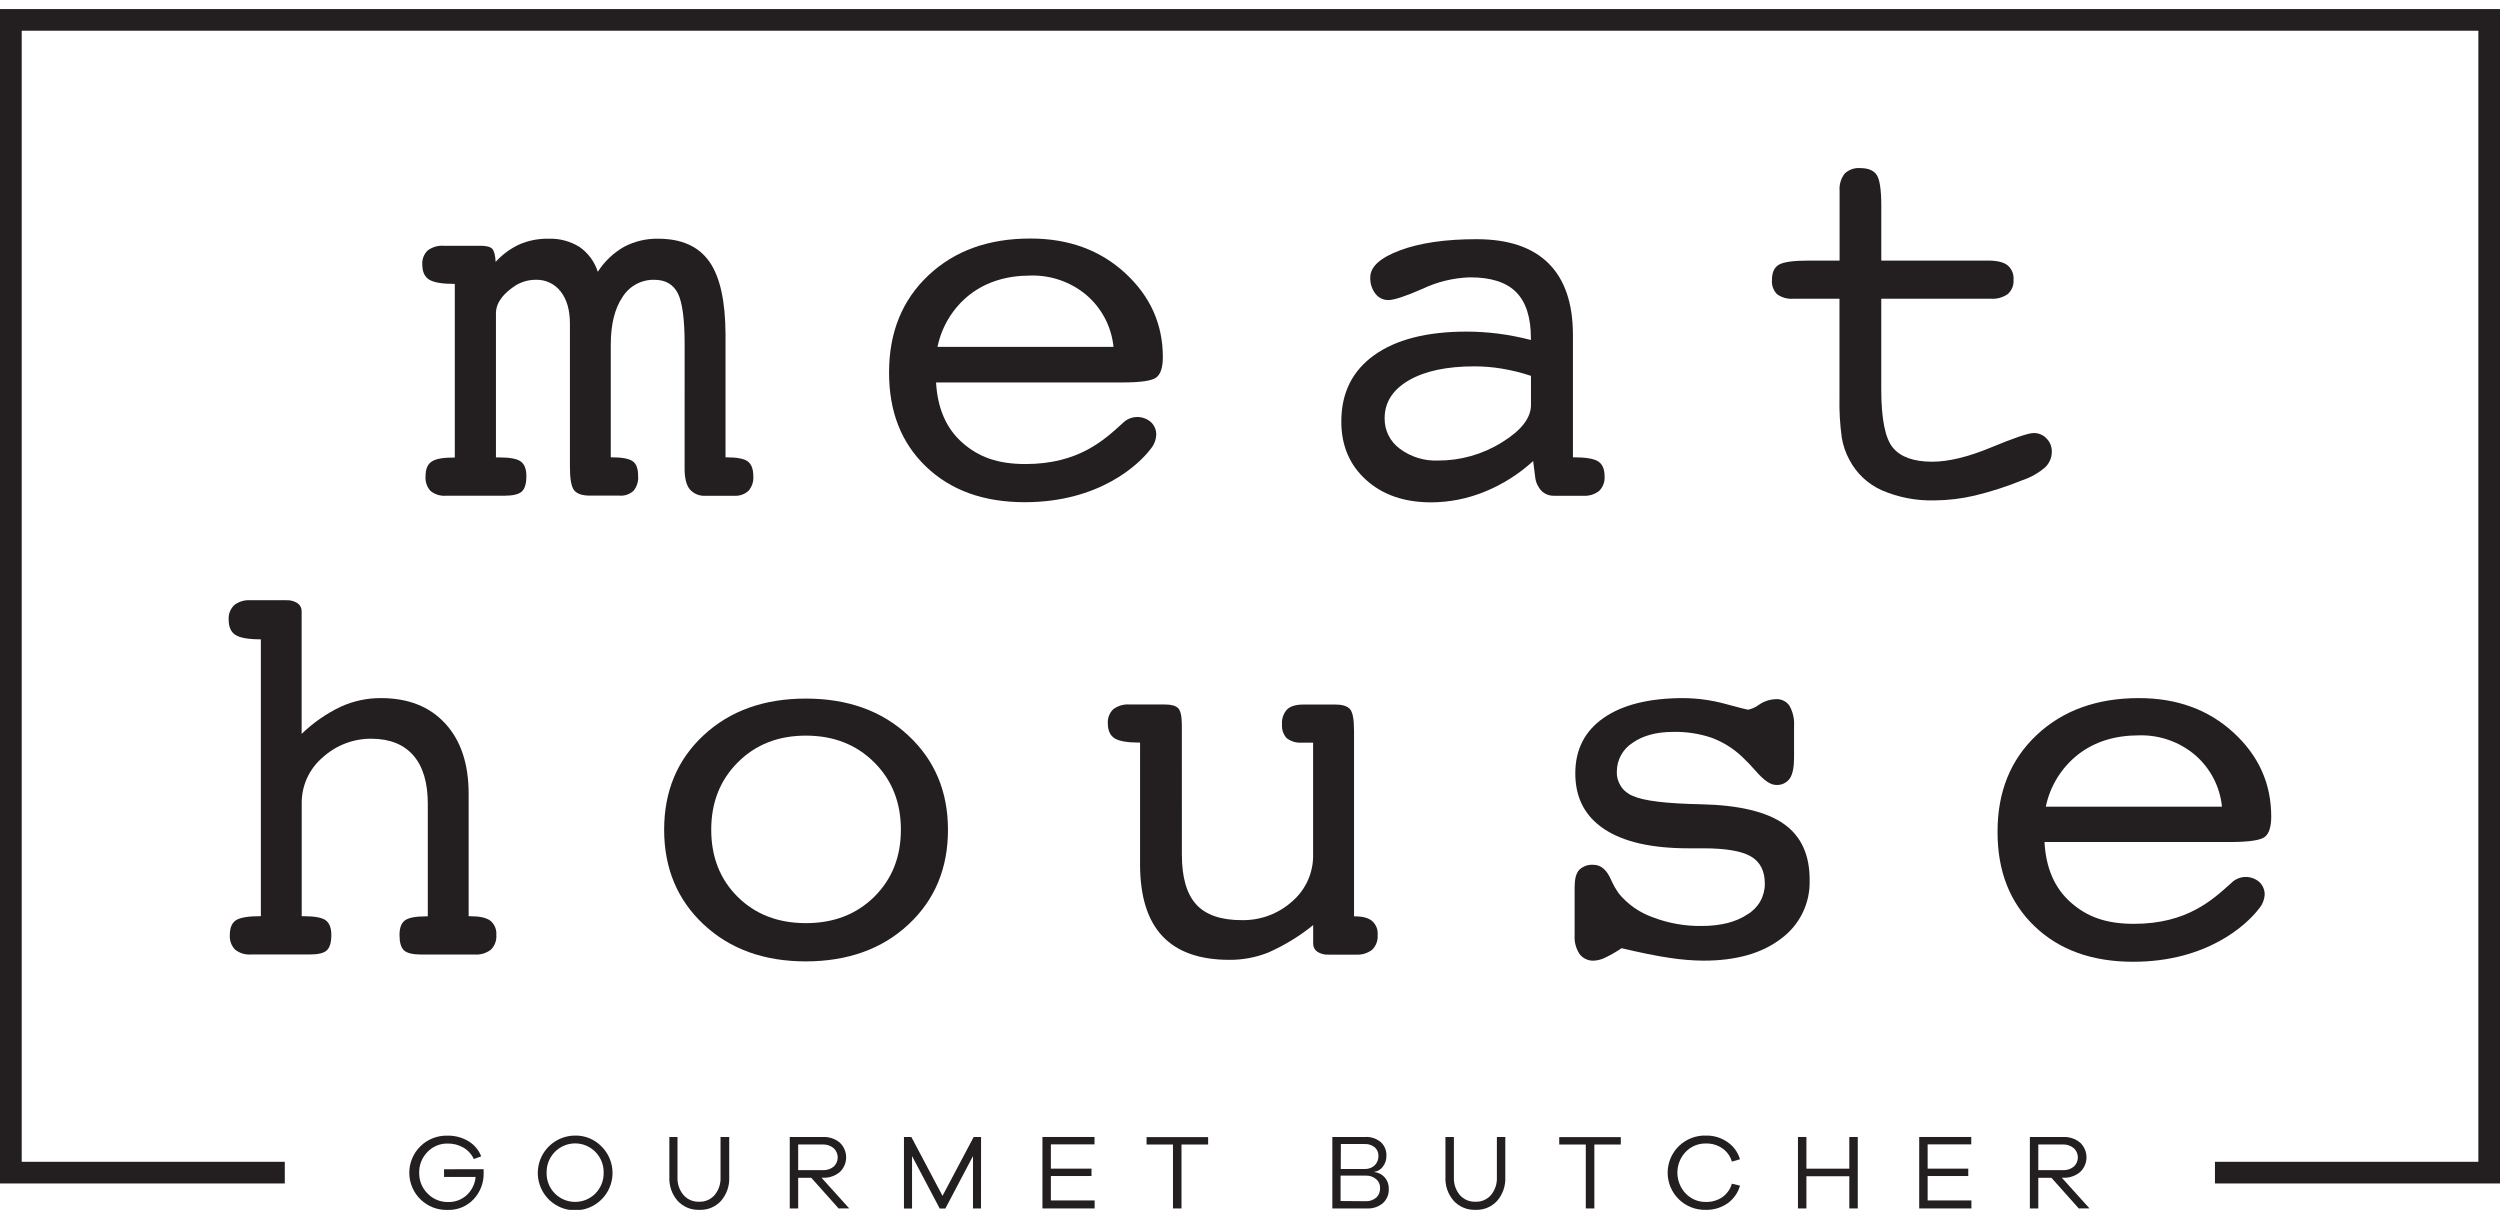<svg width="201" height="98" viewBox="0 0 201 98" fill="none" xmlns="http://www.w3.org/2000/svg">
<g clip-path="url(#clip0_60_137)">
<path d="M55.045 27.715C55.045 25.672 54.861 24.291 54.493 23.573C54.124 22.854 53.492 22.495 52.595 22.495C52.086 22.486 51.584 22.61 51.137 22.854C50.69 23.098 50.315 23.454 50.047 23.887C49.42 24.816 49.106 26.092 49.106 27.715V36.766C49.997 36.766 50.57 36.87 50.867 37.081C51.164 37.291 51.306 37.675 51.306 38.269C51.343 38.697 51.211 39.123 50.938 39.456C50.787 39.596 50.608 39.704 50.414 39.771C50.219 39.839 50.012 39.865 49.807 39.848H47.431C46.808 39.848 46.383 39.703 46.157 39.412C45.932 39.121 45.82 38.497 45.822 37.541V26.019C45.822 24.933 45.575 24.072 45.082 23.442C44.846 23.133 44.538 22.886 44.185 22.721C43.833 22.556 43.446 22.479 43.057 22.495C42.418 22.495 41.794 22.697 41.276 23.071C40.732 23.457 39.874 24.158 39.874 25.194V36.775H40.12C40.982 36.775 41.567 36.882 41.869 37.102C42.172 37.321 42.321 37.71 42.321 38.289C42.321 38.868 42.199 39.293 41.953 39.519C41.706 39.744 41.237 39.857 40.542 39.857H35.865C35.415 39.895 34.967 39.758 34.615 39.474C34.47 39.315 34.359 39.127 34.29 38.922C34.221 38.718 34.195 38.501 34.214 38.286C34.214 37.706 34.383 37.31 34.722 37.099C35.06 36.888 35.586 36.784 36.566 36.784V22.827C35.556 22.827 34.87 22.712 34.502 22.48C34.134 22.248 33.953 21.847 33.953 21.271C33.937 21.062 33.968 20.852 34.043 20.656C34.118 20.46 34.235 20.282 34.386 20.137C34.762 19.858 35.226 19.724 35.693 19.76H38.63C39.111 19.76 39.426 19.843 39.577 20.006C39.728 20.17 39.821 20.523 39.85 21.055C40.388 20.462 41.039 19.983 41.766 19.647C42.495 19.335 43.282 19.18 44.076 19.193C44.962 19.157 45.84 19.387 46.594 19.855C47.29 20.341 47.807 21.044 48.064 21.853C48.594 21.022 49.319 20.332 50.175 19.843C51.02 19.398 51.964 19.174 52.919 19.193C54.79 19.193 56.157 19.802 57.023 21.022C57.888 22.241 58.324 24.204 58.332 26.91V36.766C59.223 36.766 59.817 36.873 60.114 37.093C60.411 37.312 60.565 37.701 60.565 38.28C60.583 38.495 60.558 38.71 60.49 38.914C60.423 39.118 60.315 39.307 60.173 39.468C60.017 39.607 59.835 39.714 59.637 39.781C59.439 39.849 59.23 39.875 59.021 39.86H56.738C56.498 39.879 56.257 39.842 56.034 39.751C55.811 39.66 55.613 39.519 55.455 39.337C55.178 38.991 55.04 38.44 55.042 37.684L55.045 27.715Z" fill="#231F20"/>
<path d="M75.258 30.738C75.375 32.834 76.082 34.454 77.378 35.596C78.676 36.739 80.199 37.309 82.447 37.309C86.732 37.309 88.79 35.358 90.257 34.028C90.551 33.725 90.95 33.546 91.372 33.528C91.793 33.51 92.206 33.654 92.525 33.93C92.667 34.059 92.779 34.218 92.854 34.394C92.929 34.57 92.966 34.76 92.962 34.952C92.943 35.376 92.782 35.782 92.505 36.104C91.537 37.381 88.347 40.377 82.391 40.377C79.087 40.377 76.44 39.423 74.45 37.514C72.461 35.606 71.471 33.079 71.481 29.933C71.481 26.728 72.532 24.133 74.635 22.147C76.737 20.162 79.478 19.172 82.857 19.178C85.917 19.178 88.455 20.106 90.471 21.963C92.486 23.82 93.493 26.068 93.493 28.707C93.493 29.52 93.323 30.064 92.983 30.337C92.644 30.613 91.718 30.75 90.209 30.75H75.258V30.738ZM75.365 27.89H89.526C89.365 26.278 88.59 24.79 87.362 23.733C86.103 22.669 84.495 22.108 82.848 22.156C80.922 22.156 79.297 22.664 77.975 23.68C76.638 24.731 75.716 26.223 75.374 27.89H75.365Z" fill="#231F20"/>
<path d="M164.378 67.708C164.492 69.8 165.199 71.419 166.498 72.563C167.795 73.706 169.319 74.276 171.567 74.276C175.852 74.276 177.909 72.328 179.376 71.01C179.67 70.707 180.069 70.527 180.491 70.509C180.912 70.49 181.325 70.633 181.645 70.909C181.786 71.039 181.897 71.197 181.972 71.373C182.047 71.549 182.083 71.739 182.079 71.93C182.054 72.344 181.894 72.738 181.624 73.053C180.656 74.33 177.467 77.326 171.51 77.326C168.204 77.326 165.558 76.373 163.573 74.466C161.587 72.56 160.597 70.033 160.603 66.885C160.596 63.672 161.644 61.076 163.748 59.096C165.852 57.117 168.593 56.127 171.971 56.127C175.029 56.127 177.567 57.054 179.584 58.909C181.602 60.764 182.609 63.012 182.607 65.653C182.607 66.467 182.437 67.01 182.096 67.283C181.756 67.556 180.831 67.695 179.323 67.699H164.378V67.708ZM164.485 64.857H178.646C178.485 63.245 177.709 61.757 176.481 60.7C175.222 59.637 173.615 59.075 171.968 59.123C170.041 59.123 168.417 59.631 167.095 60.647C165.757 61.694 164.833 63.18 164.485 64.842V64.857Z" fill="#231F20"/>
<path d="M123.265 37.069C122.128 38.112 120.813 38.944 119.384 39.528C118.013 40.091 116.546 40.384 115.064 40.389C112.906 40.389 111.162 39.787 109.832 38.583C108.501 37.38 107.838 35.813 107.842 33.883C107.842 31.592 108.723 29.816 110.485 28.555C112.247 27.294 114.721 26.663 117.908 26.661C118.759 26.662 119.609 26.717 120.453 26.824C121.34 26.939 122.219 27.11 123.084 27.335V27.183C123.084 25.517 122.688 24.284 121.896 23.486C121.105 22.689 119.864 22.293 118.176 22.299C116.864 22.34 115.575 22.651 114.39 23.213C113.004 23.821 112.083 24.125 111.628 24.125C111.426 24.128 111.226 24.083 111.044 23.994C110.863 23.906 110.705 23.775 110.583 23.614C110.295 23.238 110.149 22.772 110.17 22.299C110.17 21.444 110.972 20.718 112.575 20.122C114.179 19.526 116.227 19.229 118.719 19.231C121.273 19.231 123.202 19.881 124.507 21.179C125.811 22.478 126.464 24.395 126.464 26.931V36.766C127.491 36.766 128.138 36.873 128.486 37.093C128.833 37.312 129.008 37.701 129.008 38.28C129.026 38.498 128.997 38.717 128.922 38.922C128.847 39.127 128.729 39.313 128.575 39.468C128.203 39.756 127.737 39.896 127.268 39.86H124.961C124.591 39.874 124.231 39.74 123.96 39.489C123.676 39.199 123.492 38.825 123.438 38.423L123.265 37.069ZM123.09 30.218C122.334 29.966 121.56 29.774 120.774 29.642C120.037 29.518 119.291 29.456 118.544 29.455C116.311 29.455 114.549 29.832 113.258 30.586C111.968 31.341 111.323 32.356 111.325 33.633C111.318 34.106 111.423 34.573 111.633 34.997C111.843 35.42 112.151 35.787 112.531 36.068C113.416 36.733 114.504 37.072 115.61 37.027C117.42 37.036 119.195 36.533 120.732 35.578C122.302 34.616 123.088 33.612 123.09 32.567V30.218Z" fill="#231F20"/>
<path d="M159.846 20.951C160.555 20.951 161.073 21.074 161.399 21.322C161.569 21.463 161.703 21.644 161.788 21.848C161.873 22.052 161.908 22.274 161.889 22.495C161.905 22.708 161.872 22.921 161.793 23.119C161.714 23.317 161.59 23.495 161.432 23.638C161.033 23.92 160.55 24.054 160.063 24.018H151.253V31.284C151.253 33.66 151.561 35.226 152.179 35.982C152.797 36.738 153.851 37.118 155.341 37.122C156.66 37.122 158.244 36.738 160.093 35.97C161.942 35.202 163.081 34.817 163.51 34.815C163.703 34.812 163.894 34.849 164.072 34.925C164.249 35 164.409 35.111 164.541 35.252C164.68 35.392 164.789 35.558 164.862 35.741C164.935 35.924 164.97 36.12 164.966 36.318C164.966 36.551 164.92 36.782 164.828 36.998C164.737 37.212 164.603 37.407 164.434 37.568C163.902 38.028 163.284 38.379 162.617 38.601C161.37 39.111 160.087 39.526 158.777 39.842C157.726 40.091 156.65 40.221 155.57 40.231C154.096 40.277 152.629 39.996 151.276 39.409C150.171 38.91 149.264 38.056 148.699 36.983C148.39 36.421 148.18 35.81 148.078 35.177C147.931 34.111 147.869 33.035 147.894 31.959V24.018H144.206C143.735 24.06 143.264 23.932 142.879 23.659C142.729 23.507 142.615 23.324 142.543 23.123C142.472 22.922 142.446 22.707 142.466 22.495C142.466 21.901 142.654 21.495 143.03 21.277C143.406 21.06 144.211 20.951 145.444 20.951H147.903V15.338C147.864 14.845 148.008 14.355 148.307 13.961C148.472 13.802 148.669 13.68 148.885 13.603C149.101 13.526 149.331 13.496 149.56 13.515C150.195 13.515 150.641 13.696 150.884 14.059C151.128 14.421 151.256 15.246 151.256 16.538V20.954L159.846 20.951Z" fill="#231F20"/>
<path d="M20.973 73.674V51.403C19.983 51.403 19.305 51.287 18.939 51.055C18.571 50.823 18.387 50.417 18.387 49.838C18.369 49.619 18.399 49.399 18.476 49.194C18.553 48.988 18.675 48.803 18.832 48.65C19.201 48.365 19.662 48.225 20.127 48.258H23.01C23.333 48.239 23.654 48.323 23.925 48.498C24.029 48.572 24.114 48.67 24.171 48.784C24.228 48.898 24.256 49.024 24.252 49.152V59.004C25.175 58.111 26.237 57.373 27.396 56.819C28.411 56.357 29.515 56.12 30.63 56.127C32.822 56.127 34.544 56.808 35.797 58.17C37.05 59.532 37.678 61.413 37.679 63.812V73.665H37.843C38.573 73.665 39.099 73.786 39.423 74.024C39.589 74.161 39.72 74.337 39.804 74.536C39.888 74.735 39.922 74.952 39.904 75.167C39.922 75.385 39.892 75.604 39.817 75.809C39.741 76.014 39.622 76.201 39.467 76.355C39.094 76.64 38.629 76.779 38.161 76.744H33.864C33.181 76.744 32.721 76.631 32.48 76.408C32.239 76.186 32.121 75.773 32.121 75.179C32.121 74.585 32.269 74.205 32.569 73.991C32.869 73.777 33.436 73.674 34.268 73.674H34.395V64.626C34.395 62.929 34.01 61.635 33.24 60.744C32.47 59.854 31.351 59.403 29.882 59.393C28.428 59.378 27.022 59.914 25.947 60.893C25.408 61.35 24.977 61.921 24.685 62.564C24.393 63.207 24.247 63.907 24.258 64.614V73.662H24.418C25.289 73.662 25.877 73.77 26.182 73.988C26.479 74.208 26.639 74.582 26.639 75.176C26.639 75.77 26.517 76.18 26.28 76.405C26.042 76.631 25.579 76.741 24.896 76.741H20.174C19.717 76.775 19.264 76.636 18.904 76.352C18.752 76.196 18.636 76.009 18.563 75.804C18.49 75.599 18.461 75.381 18.479 75.164C18.479 74.585 18.648 74.19 18.99 73.976C19.331 73.763 19.993 73.659 20.979 73.659L20.973 73.674Z" fill="#231F20"/>
<path d="M76.217 66.713C76.217 69.817 75.158 72.355 73.04 74.327C70.922 76.299 68.174 77.288 64.797 77.296C61.431 77.296 58.691 76.306 56.574 74.327C54.458 72.347 53.399 69.809 53.397 66.713C53.397 63.611 54.456 61.077 56.574 59.111C58.692 57.145 61.433 56.164 64.797 56.166C68.162 56.166 70.907 57.155 73.031 59.135C75.155 61.115 76.217 63.641 76.217 66.713ZM64.797 74.22C67.03 74.22 68.861 73.513 70.29 72.1C71.719 70.686 72.433 68.888 72.431 66.704C72.431 64.517 71.714 62.71 70.278 61.285C68.843 59.859 67.016 59.146 64.797 59.144C62.58 59.144 60.756 59.858 59.327 61.285C57.898 62.712 57.183 64.519 57.183 66.704C57.183 68.903 57.894 70.706 59.315 72.112C60.736 73.517 62.564 74.22 64.797 74.22Z" fill="#231F20"/>
<path d="M95.023 68.714C95.023 70.542 95.408 71.876 96.178 72.717C96.944 73.561 98.165 73.979 99.83 73.979C101.324 74.011 102.774 73.474 103.887 72.477C104.428 72.012 104.861 71.433 105.152 70.782C105.444 70.13 105.588 69.422 105.573 68.709V59.708H104.683C104.243 59.746 103.805 59.619 103.453 59.352C103.316 59.203 103.212 59.028 103.146 58.836C103.081 58.645 103.056 58.443 103.073 58.241C103.055 58.022 103.082 57.802 103.153 57.594C103.224 57.386 103.337 57.195 103.486 57.033C103.762 56.771 104.204 56.644 104.813 56.644H107.364C107.916 56.644 108.302 56.762 108.528 57C108.754 57.237 108.864 57.825 108.864 58.752V73.674C109.576 73.674 109.98 73.792 110.292 74.024C110.457 74.164 110.586 74.342 110.668 74.542C110.75 74.743 110.782 74.96 110.761 75.176C110.779 75.395 110.749 75.615 110.672 75.82C110.595 76.025 110.473 76.211 110.316 76.364C109.945 76.646 109.485 76.784 109.021 76.753H106.821C106.498 76.773 106.178 76.69 105.906 76.515C105.802 76.442 105.717 76.344 105.66 76.23C105.603 76.116 105.575 75.989 105.579 75.862V74.377C104.483 75.267 103.274 76.007 101.983 76.578C100.984 76.977 99.917 77.179 98.842 77.171C96.448 77.171 94.654 76.536 93.458 75.265C92.262 73.994 91.663 72.074 91.661 69.504V59.705H91.638C90.652 59.705 89.978 59.592 89.615 59.361C89.253 59.129 89.069 58.728 89.069 58.152C89.056 57.942 89.088 57.732 89.165 57.536C89.241 57.34 89.36 57.163 89.511 57.018C89.891 56.736 90.359 56.602 90.83 56.641H93.669C94.177 56.641 94.53 56.742 94.723 56.938C94.916 57.133 95.02 57.591 95.02 58.286L95.023 68.714Z" fill="#231F20"/>
<path d="M126.6 75.176V71.316C126.6 70.677 126.719 70.22 126.959 69.947C127.111 69.797 127.294 69.682 127.495 69.61C127.697 69.539 127.911 69.511 128.123 69.531C128.717 69.531 129.188 69.938 129.537 70.752C129.71 71.141 129.922 71.512 130.169 71.859C130.883 72.718 131.814 73.368 132.866 73.742C134.121 74.226 135.458 74.466 136.803 74.448C138.337 74.448 139.57 74.137 140.5 73.513C140.927 73.26 141.279 72.9 141.524 72.469C141.768 72.038 141.895 71.55 141.893 71.055C141.893 70.024 141.519 69.294 140.773 68.857C140.028 68.421 138.745 68.204 136.934 68.204H135.746C132.788 68.204 130.534 67.689 128.982 66.66C127.43 65.63 126.654 64.137 126.654 62.179C126.654 60.266 127.411 58.782 128.925 57.724C130.44 56.667 132.565 56.135 135.301 56.127C136.454 56.132 137.603 56.288 138.716 56.593C139.878 56.906 140.487 57.062 140.545 57.062C140.876 56.989 141.187 56.844 141.456 56.638C141.85 56.373 142.31 56.226 142.784 56.213C142.998 56.199 143.213 56.242 143.406 56.337C143.599 56.433 143.763 56.577 143.882 56.757C144.155 57.256 144.28 57.822 144.242 58.39V60.934C144.242 61.704 144.126 62.256 143.894 62.597C143.769 62.771 143.601 62.909 143.406 62.999C143.211 63.088 142.997 63.126 142.784 63.108C142.35 63.108 141.814 62.739 141.174 62.001C140.825 61.596 140.456 61.211 140.067 60.845C139.359 60.174 138.523 59.653 137.608 59.313C136.62 58.982 135.582 58.823 134.54 58.844C133.176 58.844 132.078 59.141 131.244 59.735C130.861 59.982 130.545 60.322 130.327 60.723C130.108 61.124 129.994 61.574 129.994 62.03C129.977 62.45 130.091 62.864 130.321 63.216C130.551 63.567 130.885 63.838 131.277 63.99C132.132 64.386 133.974 64.611 136.803 64.664C139.816 64.735 142.021 65.261 143.416 66.241C144.812 67.221 145.505 68.732 145.495 70.775C145.521 71.687 145.324 72.592 144.922 73.411C144.52 74.23 143.925 74.939 143.188 75.476C141.653 76.65 139.58 77.237 136.966 77.237C136.042 77.228 135.119 77.152 134.205 77.008C133.189 76.858 131.913 76.6 130.377 76.236C129.96 76.516 129.523 76.768 129.071 76.987C128.786 77.133 128.475 77.218 128.156 77.237C127.933 77.249 127.711 77.207 127.508 77.114C127.305 77.021 127.128 76.879 126.992 76.702C126.701 76.249 126.563 75.714 126.6 75.176Z" fill="#231F20"/>
<path d="M38.885 94.002C38.885 94.077 38.885 94.175 38.885 94.299C38.907 95.087 38.615 95.85 38.075 96.422C37.809 96.704 37.486 96.926 37.127 97.074C36.769 97.221 36.383 97.291 35.996 97.278C35.596 97.291 35.197 97.225 34.824 97.082C34.45 96.938 34.109 96.721 33.821 96.444C33.532 96.166 33.303 95.833 33.146 95.465C32.989 95.097 32.907 94.701 32.906 94.301C32.905 93.901 32.984 93.505 33.139 93.136C33.294 92.767 33.521 92.433 33.808 92.153C34.094 91.874 34.434 91.655 34.807 91.509C35.18 91.364 35.578 91.295 35.978 91.306C36.568 91.293 37.149 91.446 37.656 91.749C38.127 92.028 38.491 92.458 38.689 92.969L38.095 93.186C37.914 92.797 37.617 92.474 37.246 92.259C36.864 92.043 36.432 91.933 35.993 91.942C35.689 91.935 35.387 91.993 35.106 92.11C34.825 92.227 34.572 92.401 34.363 92.622C34.147 92.842 33.978 93.103 33.865 93.389C33.751 93.676 33.697 93.982 33.703 94.29C33.696 94.6 33.752 94.908 33.868 95.195C33.984 95.482 34.157 95.742 34.377 95.959C34.591 96.181 34.847 96.356 35.132 96.473C35.416 96.591 35.721 96.648 36.029 96.642C36.585 96.659 37.126 96.457 37.534 96.078C37.939 95.696 38.19 95.18 38.241 94.626H35.702V94.008L38.885 94.002Z" fill="#231F20"/>
<path d="M48.355 92.167C48.85 92.656 49.16 93.303 49.232 93.995C49.304 94.688 49.133 95.383 48.749 95.964C48.365 96.544 47.791 96.974 47.125 97.178C46.46 97.382 45.744 97.349 45.1 97.085C44.456 96.82 43.924 96.34 43.595 95.726C43.266 95.113 43.16 94.404 43.295 93.721C43.431 93.038 43.799 92.423 44.337 91.982C44.875 91.54 45.55 91.299 46.246 91.3C46.638 91.293 47.028 91.367 47.39 91.516C47.753 91.665 48.081 91.887 48.355 92.167ZM47.871 95.953C48.088 95.734 48.258 95.473 48.372 95.187C48.486 94.9 48.541 94.593 48.533 94.284C48.54 93.977 48.485 93.67 48.372 93.384C48.258 93.097 48.089 92.836 47.874 92.616C47.661 92.398 47.407 92.226 47.126 92.108C46.846 91.99 46.545 91.929 46.24 91.929C45.936 91.929 45.635 91.99 45.355 92.108C45.074 92.226 44.82 92.398 44.607 92.616C44.392 92.836 44.222 93.097 44.109 93.384C43.996 93.67 43.941 93.977 43.948 94.284C43.94 94.593 43.994 94.9 44.107 95.186C44.221 95.473 44.391 95.734 44.607 95.953C44.821 96.169 45.076 96.34 45.356 96.457C45.636 96.573 45.937 96.633 46.24 96.633C46.544 96.633 46.845 96.573 47.125 96.457C47.405 96.34 47.66 96.169 47.874 95.953H47.871Z" fill="#231F20"/>
<path d="M58.629 94.647C58.662 95.341 58.427 96.021 57.973 96.547C57.754 96.788 57.485 96.977 57.185 97.102C56.885 97.228 56.561 97.285 56.236 97.272C55.908 97.285 55.582 97.228 55.279 97.103C54.975 96.977 54.703 96.788 54.481 96.547C54.023 96.023 53.785 95.342 53.816 94.647V91.413H54.472V94.647C54.446 95.167 54.617 95.678 54.95 96.078C55.107 96.257 55.302 96.398 55.521 96.492C55.74 96.585 55.977 96.628 56.215 96.618C56.45 96.628 56.683 96.584 56.899 96.49C57.114 96.397 57.306 96.256 57.459 96.078C57.788 95.676 57.957 95.166 57.931 94.647V91.413H58.629V94.647Z" fill="#231F20"/>
<path d="M67.425 97.159L65.227 94.697H64.173V97.159H63.496V91.413H66.154C66.647 91.389 67.131 91.549 67.514 91.862C67.677 92.014 67.807 92.197 67.895 92.402C67.984 92.606 68.03 92.827 68.03 93.049C68.03 93.272 67.984 93.493 67.895 93.697C67.807 93.901 67.677 94.085 67.514 94.237C67.133 94.553 66.648 94.715 66.154 94.692H66.053L68.274 97.153L67.425 97.159ZM66.154 94.08C66.469 94.095 66.78 93.995 67.027 93.798C67.129 93.703 67.211 93.588 67.267 93.461C67.323 93.333 67.352 93.195 67.352 93.055C67.352 92.916 67.323 92.778 67.267 92.65C67.211 92.522 67.129 92.407 67.027 92.313C66.782 92.11 66.471 92.004 66.154 92.016H64.173V94.077L66.154 94.08Z" fill="#231F20"/>
<path d="M78.872 97.159H78.228V92.948L76.006 97.168H75.555L73.328 92.948V97.168H72.678V91.413H73.272L75.778 96.146L78.284 91.413H78.878L78.872 97.159Z" fill="#231F20"/>
<path d="M88.009 97.159H83.813V91.413H88V92.007H84.49V93.958H87.757V94.552H84.49V96.515H88.009V97.159Z" fill="#231F20"/>
<path d="M94.993 92.019V97.159H94.307V92.019H92.184V91.425H97.134V92.019H94.993Z" fill="#231F20"/>
<path d="M110.5 94.234C110.819 94.267 111.115 94.418 111.328 94.659C111.554 94.919 111.672 95.256 111.658 95.6C111.666 95.811 111.628 96.022 111.547 96.217C111.466 96.412 111.344 96.588 111.189 96.731C110.822 97.038 110.35 97.191 109.873 97.159H107.12V91.413H109.763C110.217 91.387 110.663 91.534 111.013 91.823C111.165 91.962 111.284 92.132 111.363 92.322C111.441 92.512 111.477 92.716 111.468 92.921C111.477 93.244 111.372 93.56 111.171 93.812C111.09 93.922 110.987 94.014 110.87 94.084C110.753 94.154 110.623 94.2 110.488 94.219L110.5 94.234ZM107.797 93.985H109.754C109.897 93.989 110.038 93.965 110.171 93.913C110.305 93.862 110.426 93.786 110.529 93.688C110.628 93.591 110.705 93.475 110.756 93.346C110.807 93.218 110.831 93.08 110.826 92.942C110.832 92.811 110.808 92.68 110.756 92.559C110.705 92.438 110.628 92.329 110.529 92.242C110.297 92.057 110.006 91.964 109.71 91.98H107.806L107.797 93.985ZM109.814 96.577C110.123 96.588 110.425 96.482 110.66 96.28C110.761 96.183 110.84 96.064 110.891 95.934C110.942 95.803 110.965 95.663 110.957 95.523C110.963 95.385 110.937 95.247 110.881 95.121C110.825 94.995 110.74 94.883 110.633 94.795C110.401 94.605 110.108 94.507 109.808 94.519H107.783V96.562L109.814 96.577Z" fill="#231F20"/>
<path d="M121.026 94.647C121.059 95.34 120.825 96.02 120.373 96.547C120.153 96.787 119.884 96.977 119.583 97.102C119.283 97.227 118.958 97.285 118.633 97.272C118.306 97.285 117.979 97.227 117.676 97.102C117.373 96.977 117.101 96.787 116.878 96.547C116.42 96.023 116.182 95.342 116.213 94.647V91.413H116.893V94.647C116.867 95.167 117.036 95.677 117.368 96.078C117.525 96.257 117.721 96.398 117.939 96.492C118.158 96.585 118.395 96.628 118.633 96.618C118.868 96.628 119.102 96.584 119.317 96.491C119.532 96.397 119.724 96.256 119.877 96.078C120.207 95.676 120.375 95.166 120.349 94.647V91.413H121.026V94.647Z" fill="#231F20"/>
<path d="M128.186 92.019V97.159H127.497V92.019H125.362V91.425H130.312V92.019H128.186Z" fill="#231F20"/>
<path d="M138.469 96.256C138.843 95.992 139.117 95.609 139.244 95.169L139.897 95.324C139.737 95.9 139.382 96.403 138.894 96.749C138.385 97.102 137.778 97.284 137.16 97.272C136.76 97.284 136.361 97.216 135.988 97.072C135.615 96.928 135.274 96.71 134.987 96.431C134.699 96.153 134.471 95.819 134.315 95.451C134.159 95.082 134.078 94.686 134.078 94.286C134.078 93.886 134.159 93.49 134.315 93.121C134.471 92.752 134.699 92.419 134.987 92.141C135.274 91.862 135.615 91.644 135.988 91.5C136.361 91.355 136.76 91.287 137.16 91.3C137.776 91.287 138.381 91.469 138.888 91.82C139.373 92.151 139.73 92.64 139.897 93.204L139.244 93.394C139.118 92.958 138.845 92.579 138.472 92.322C138.086 92.059 137.627 91.924 137.16 91.936C136.855 91.929 136.553 91.986 136.272 92.102C135.991 92.219 135.737 92.393 135.526 92.613C135.099 93.064 134.861 93.662 134.861 94.283C134.861 94.904 135.099 95.502 135.526 95.953C135.736 96.174 135.99 96.349 136.271 96.467C136.552 96.585 136.855 96.642 137.16 96.636C137.625 96.647 138.082 96.515 138.469 96.256Z" fill="#231F20"/>
<path d="M149.364 97.159H148.684V94.57H145.236V97.159H144.556V91.413H145.236V93.961H148.684V91.413H149.364V97.159Z" fill="#231F20"/>
<path d="M158.501 97.159H154.305V91.413H158.489V92.007H154.982V93.958H158.249V94.552H154.982V96.515H158.501V97.159Z" fill="#231F20"/>
<path d="M167.133 97.159L164.936 94.697H163.879V97.159H163.202V91.413H165.874C166.368 91.39 166.853 91.549 167.237 91.862C167.4 92.013 167.53 92.197 167.619 92.402C167.708 92.606 167.754 92.826 167.754 93.049C167.754 93.272 167.708 93.493 167.619 93.697C167.53 93.901 167.4 94.085 167.237 94.237C166.855 94.552 166.369 94.714 165.874 94.691H165.773L167.994 97.153L167.133 97.159ZM165.859 94.08C166.175 94.095 166.485 93.995 166.732 93.798C166.836 93.704 166.918 93.589 166.975 93.461C167.031 93.333 167.061 93.195 167.061 93.055C167.061 92.915 167.031 92.777 166.975 92.649C166.918 92.522 166.836 92.407 166.732 92.313C166.488 92.11 166.177 92.004 165.859 92.016H163.879V94.077L165.859 94.08Z" fill="#231F20"/>
<path d="M0 0.729V95.148H22.898V93.408H1.746V2.469H199.26V93.408H178.082V95.148H201V0.729H0Z" fill="#231F20"/>
</g>
<defs>
<clipPath id="clip0_60_137">
<rect width="201" height="96.543" fill="white" transform="translate(0 0.729)"/>
</clipPath>
</defs>
</svg>

